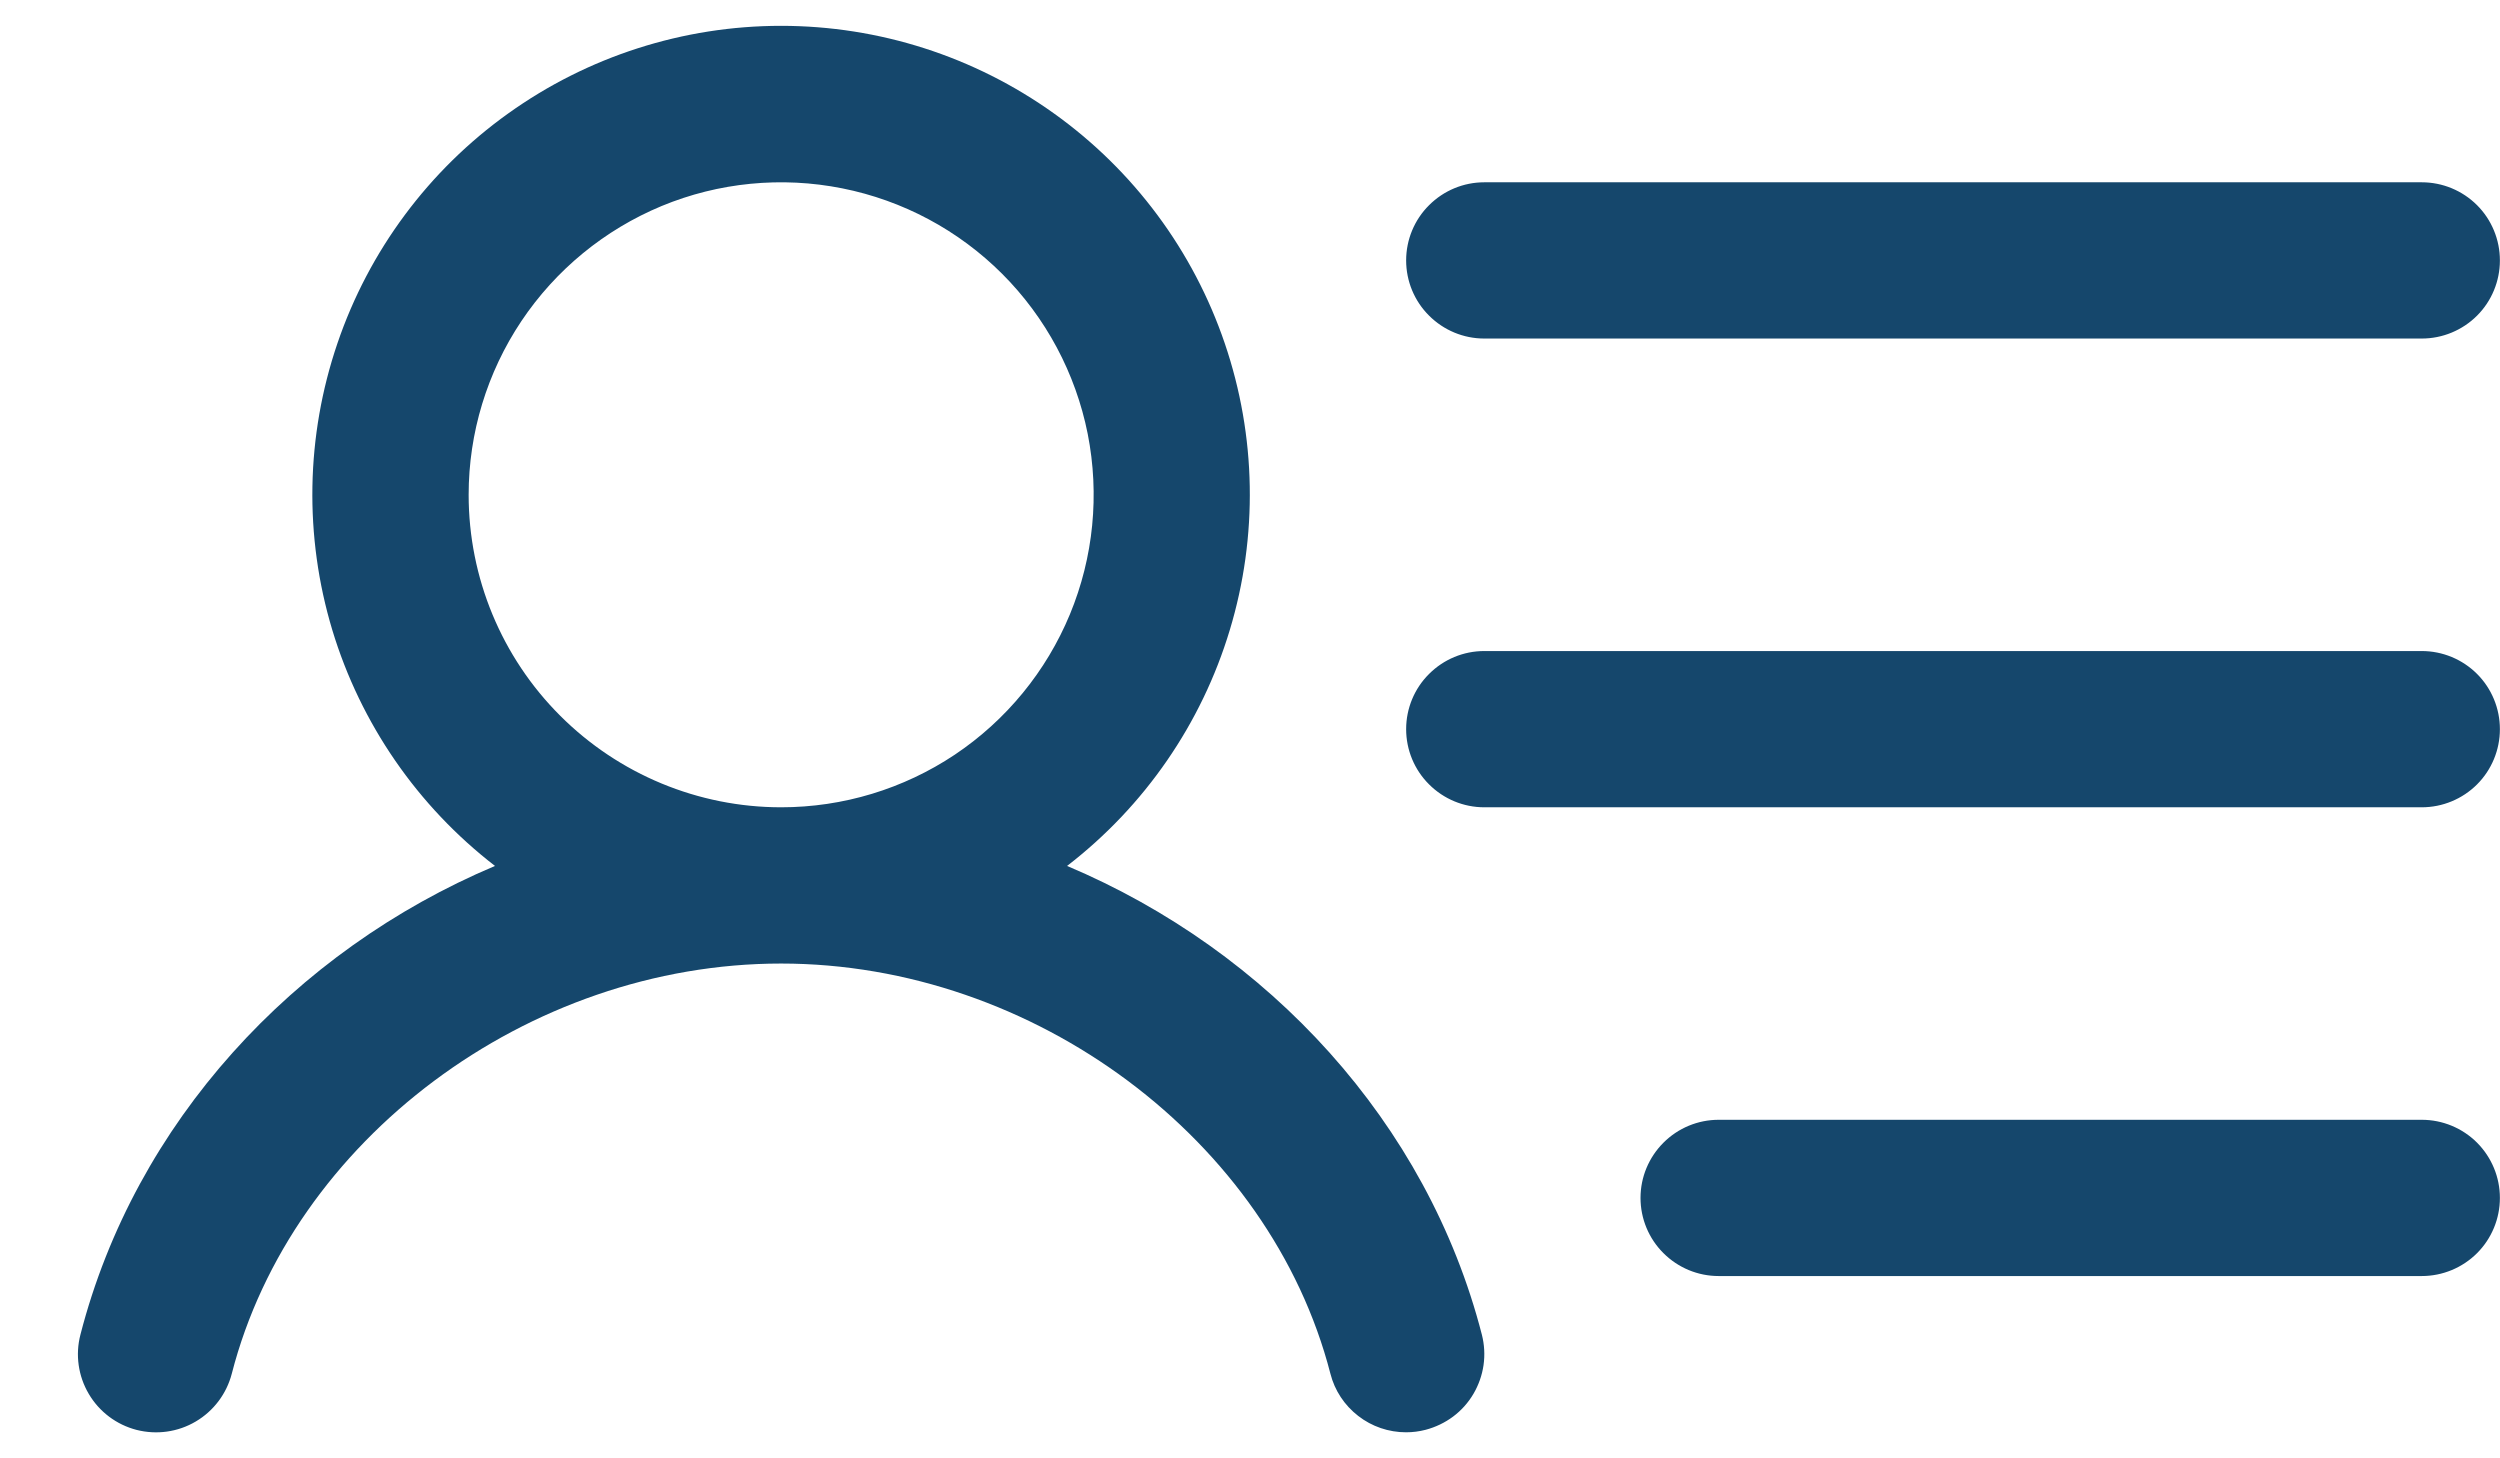 <svg width="24" height="14" viewBox="0 0 24 14" fill="none" xmlns="http://www.w3.org/2000/svg">
<path d="M13.499 2.5C13.499 2.301 13.578 2.11 13.719 1.97C13.86 1.829 14.05 1.75 14.249 1.75H23.249C23.448 1.75 23.639 1.829 23.78 1.97C23.92 2.11 23.999 2.301 23.999 2.5C23.999 2.699 23.92 2.89 23.78 3.03C23.639 3.171 23.448 3.25 23.249 3.25H14.249C14.05 3.25 13.86 3.171 13.719 3.03C13.578 2.89 13.499 2.699 13.499 2.5ZM23.249 6.25H14.249C14.05 6.25 13.86 6.329 13.719 6.47C13.578 6.61 13.499 6.801 13.499 7C13.499 7.199 13.578 7.39 13.719 7.53C13.86 7.671 14.05 7.75 14.249 7.75H23.249C23.448 7.75 23.639 7.671 23.78 7.53C23.92 7.39 23.999 7.199 23.999 7C23.999 6.801 23.92 6.61 23.78 6.47C23.639 6.329 23.448 6.25 23.249 6.25ZM23.249 10.75H16.499C16.3 10.75 16.11 10.829 15.969 10.97C15.828 11.111 15.749 11.301 15.749 11.5C15.749 11.699 15.828 11.89 15.969 12.03C16.11 12.171 16.3 12.25 16.499 12.25H23.249C23.448 12.25 23.639 12.171 23.78 12.03C23.92 11.89 23.999 11.699 23.999 11.5C23.999 11.301 23.92 11.111 23.78 10.97C23.639 10.829 23.448 10.75 23.249 10.75ZM14.226 12.813C14.25 12.908 14.256 13.007 14.242 13.105C14.228 13.202 14.195 13.296 14.145 13.381C14.095 13.466 14.029 13.54 13.95 13.599C13.871 13.658 13.781 13.701 13.686 13.726C13.625 13.742 13.562 13.75 13.498 13.75C13.332 13.75 13.17 13.695 13.039 13.593C12.907 13.491 12.813 13.349 12.772 13.188C12.194 10.943 9.927 9.25 7.498 9.25C5.069 9.25 2.802 10.942 2.225 13.188C2.175 13.38 2.051 13.545 1.88 13.646C1.708 13.748 1.504 13.776 1.311 13.727C1.118 13.677 0.953 13.553 0.852 13.381C0.751 13.21 0.722 13.005 0.772 12.813C1.296 10.777 2.819 9.129 4.752 8.313C4.008 7.739 3.462 6.947 3.19 6.048C2.919 5.148 2.936 4.187 3.239 3.297C3.541 2.408 4.115 1.635 4.879 1.089C5.643 0.542 6.559 0.248 7.498 0.248C8.438 0.248 9.354 0.542 10.118 1.089C10.882 1.635 11.456 2.408 11.758 3.297C12.061 4.187 12.078 5.148 11.806 6.048C11.535 6.947 10.989 7.739 10.244 8.313C12.178 9.129 13.702 10.777 14.226 12.813ZM7.499 7.75C8.093 7.75 8.673 7.574 9.166 7.245C9.659 6.915 10.044 6.446 10.271 5.898C10.498 5.35 10.557 4.747 10.442 4.165C10.326 3.583 10.04 3.048 9.621 2.629C9.201 2.209 8.667 1.924 8.085 1.808C7.503 1.692 6.899 1.751 6.351 1.978C5.803 2.206 5.335 2.59 5.005 3.083C4.675 3.577 4.499 4.157 4.499 4.75C4.499 5.546 4.815 6.309 5.378 6.871C5.941 7.434 6.704 7.75 7.499 7.75Z" fill="#15476C"/>
</svg>
